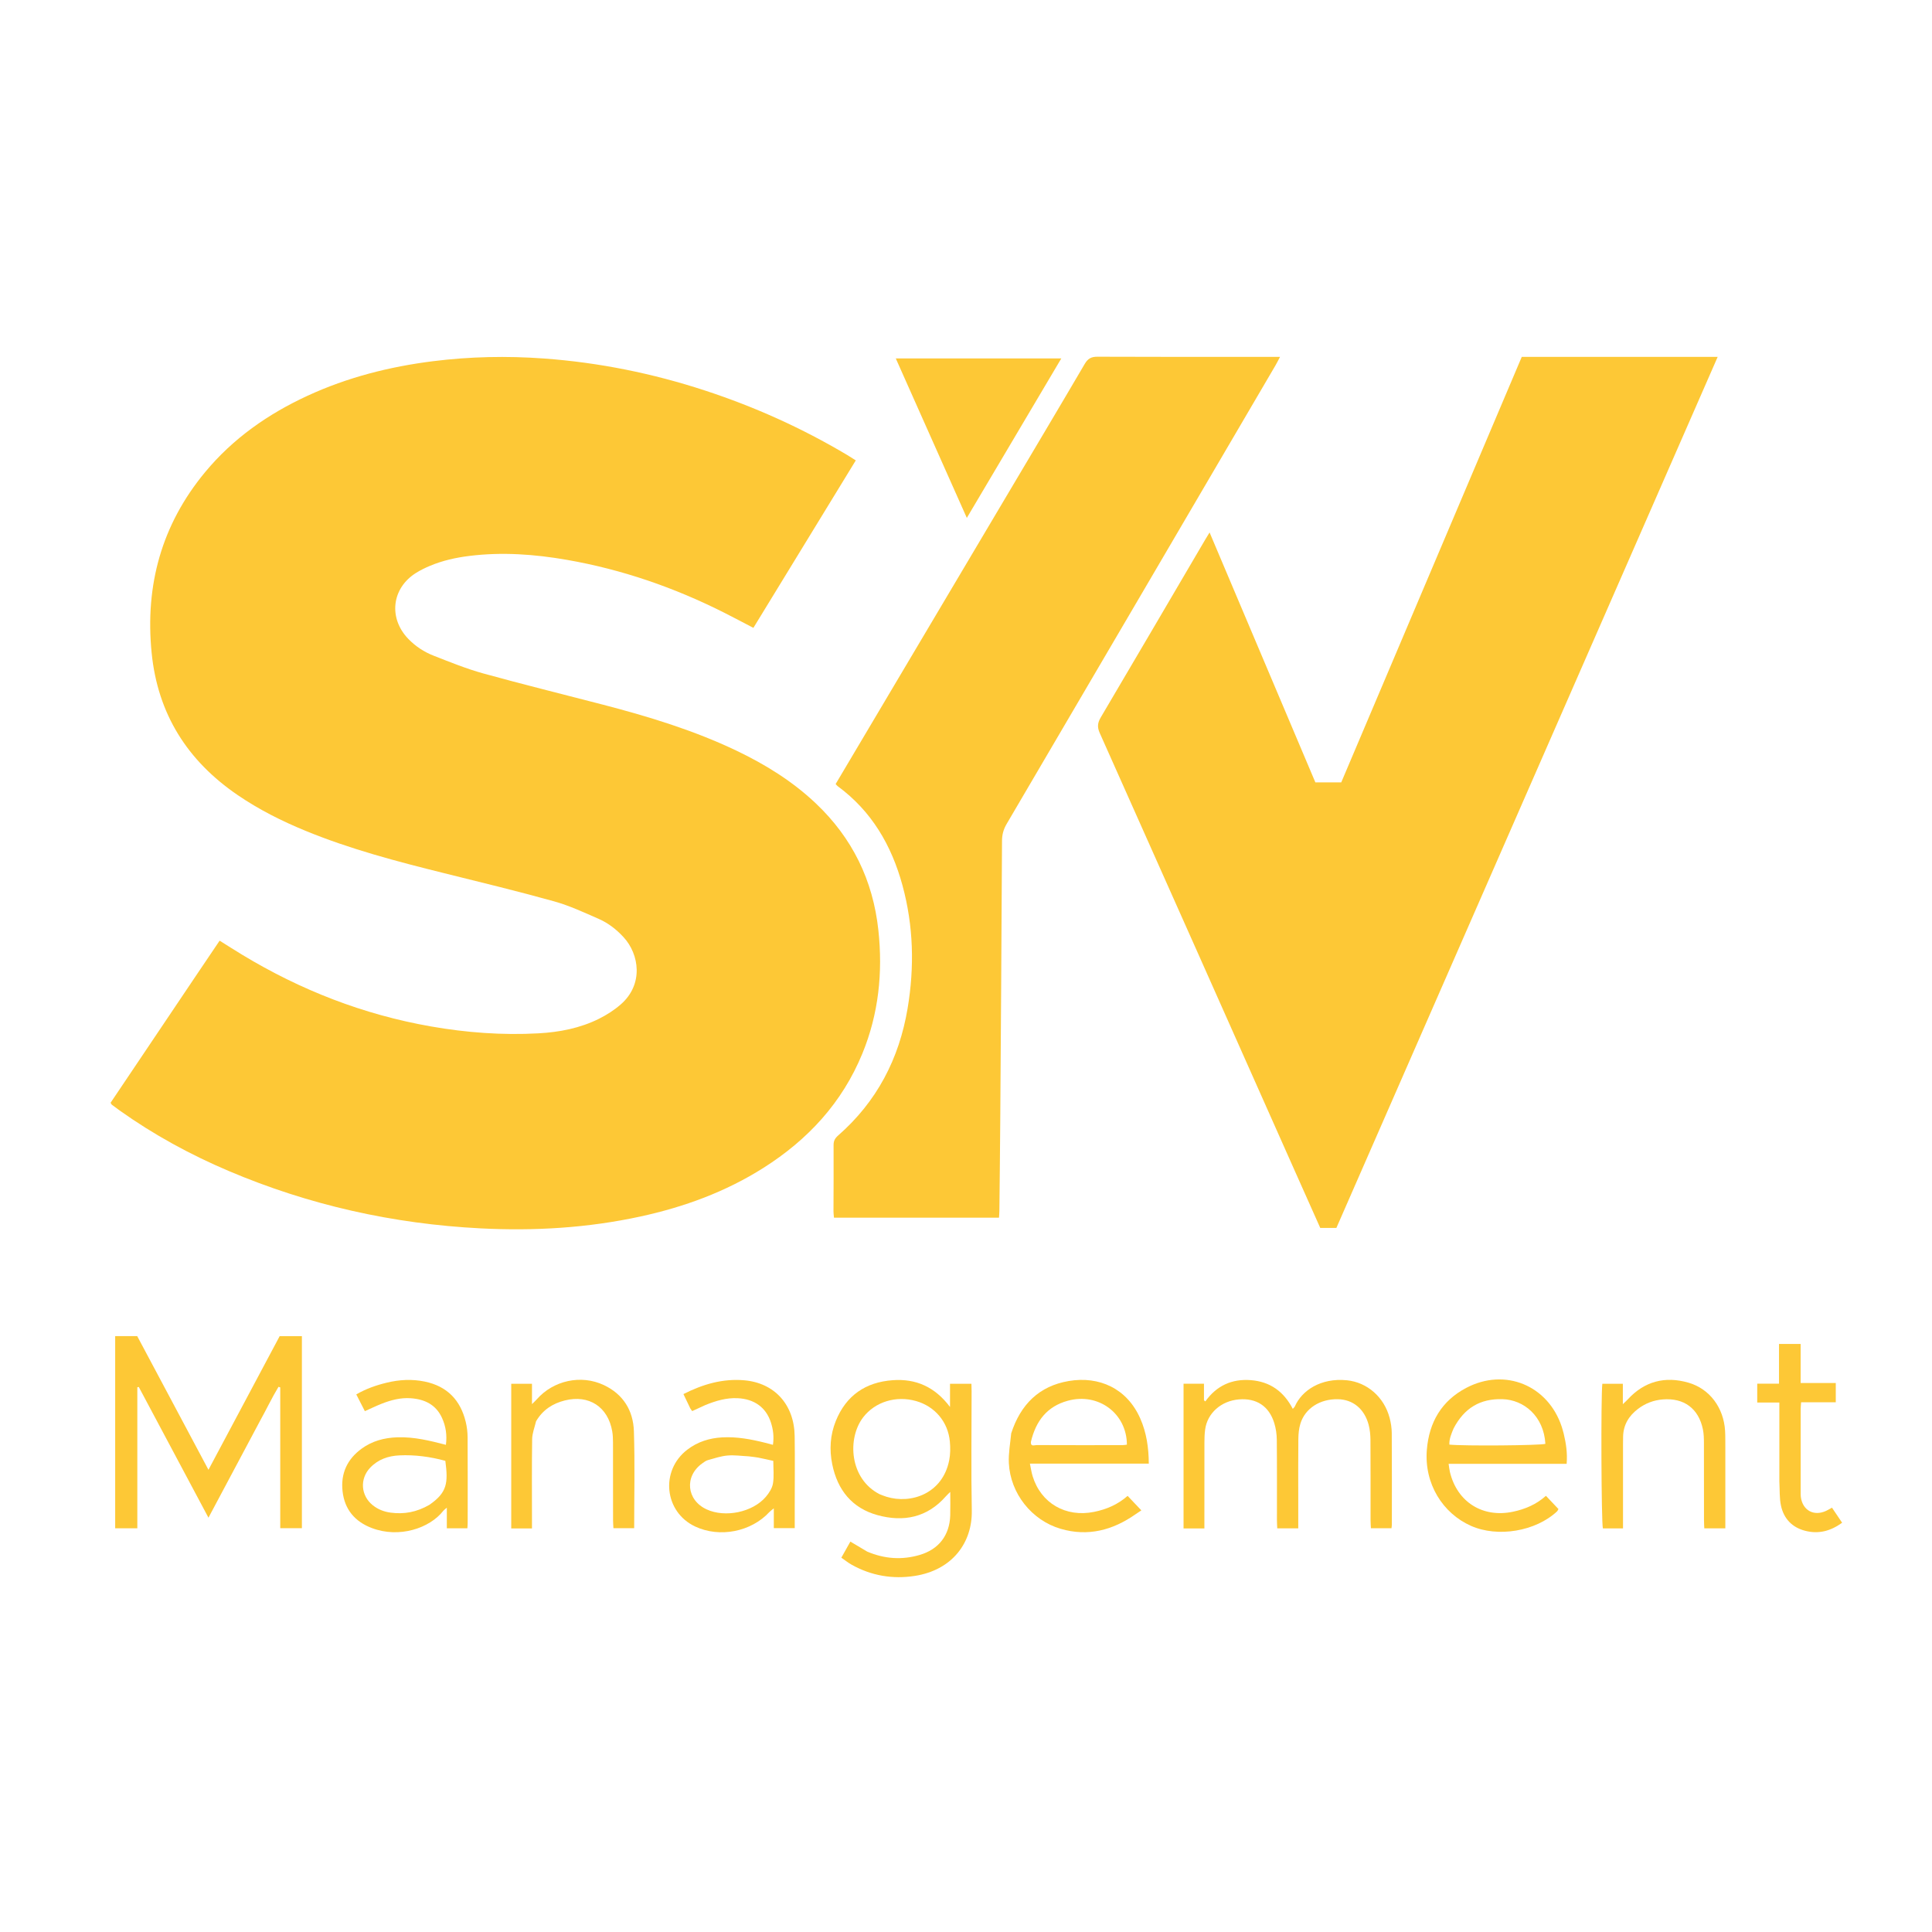 <svg version="1.1" id="Layer_1" xmlns="http://www.w3.org/2000/svg" xmlns:xlink="http://www.w3.org/1999/xlink" x="0px" y="0px"
	 width="100%" viewBox="0 0 2363 2363" enable-background="new 0 0 2363 2363" xml:space="preserve">
<path fill="#ffffff" opacity="0" stroke="none" 
	d="
M10,2 
	C795.2,2 1580.399,2 2366,2 
	C2366,788.732 2366,1575.464 2365.108,2362.792 
	C2359.884,2363.355 2355.552,2363.296 2351.22,2363.296 
	C1576.269,2363.292 801.318,2363.292 26.367,2363.292 
	C23.701,2363.292 21.03,2363.39 18.369,2363.263 
	C15.814,2363.141 13.269,2362.785 10.333,2362.494 
	C10.333,2357.461 10.333,2353.145 10.333,2348.828 
	C10.333,1570.877 10.334,792.926 10.319,14.975 
	C10.319,10.65 10.111,6.325 10,2 
M239.171,1194.182 
	C204.474,1245.799 169.777,1297.416 135.265,1348.758 
	C136.033,1350.024 136.249,1350.754 136.737,1351.125 
	C139.915,1353.54 143.122,1355.921 146.375,1358.234 
	C188.047,1387.876 232.671,1412.228 279.694,1432.197 
	C378.127,1473.997 480.851,1496.926 587.613,1502.393 
	C653.5,1505.767 718.803,1501.904 783.332,1487.882 
	C836.711,1476.282 887.452,1457.757 933.828,1428.366 
	C988.159,1393.934 1030.087,1348.683 1054.731,1288.604 
	C1074.644,1240.06 1079.921,1189.538 1074.319,1137.648 
	C1067.73,1076.612 1042.429,1024.821 997.77,982.556 
	C969.161,955.482 936.147,935.044 900.807,918.16 
	C848.647,893.24 793.635,876.51 737.883,861.985 
	C688.961,849.238 639.852,837.176 591.135,823.69 
	C570.382,817.945 550.257,809.756 530.159,801.881 
	C518.668,797.379 508.274,790.558 499.551,781.576 
	C474.779,756.068 478.989,719.346 508.973,700.639 
	C514.307,697.311 520.046,694.516 525.851,692.078 
	C541.294,685.591 557.52,682.001 574.101,679.941 
	C614.166,674.965 653.969,677.881 693.505,684.77 
	C760.845,696.504 824.773,718.64 885.76,749.378 
	C897.577,755.334 909.248,761.58 921.455,767.936 
	C963.259,699.569 1004.884,631.494 1046.706,563.096 
	C1042.586,560.506 1039.271,558.32 1035.861,556.294 
	C981.018,523.701 923.237,497.628 862.609,477.75 
	C798.403,456.698 732.661,443.381 665.295,438.483 
	C620.004,435.19 574.754,436.119 529.622,441.784 
	C476.453,448.457 425.066,461.481 376.286,483.975 
	C327.857,506.307 284.99,536.268 250.782,577.572 
	C197.604,641.779 177.295,715.85 185.45,798.323 
	C192.854,873.199 229.171,930.474 290.818,972.524 
	C316.791,990.24 344.686,1004.252 373.696,1016.165 
	C428.641,1038.729 485.887,1053.736 543.377,1068.001 
	C588.241,1079.133 633.188,1090.018 677.703,1102.427 
	C696.469,1107.659 714.429,1116.051 732.358,1123.914 
	C743.986,1129.014 754.059,1136.86 762.733,1146.317 
	C781.907,1167.224 787.351,1203.914 759.291,1228.435 
	C751.372,1235.356 742.199,1241.252 732.772,1245.957 
	C709.502,1257.572 684.275,1262.447 658.521,1263.863 
	C614.427,1266.289 570.589,1263.031 527.133,1255.422 
	C444.562,1240.963 367.785,1211.064 296.161,1167.704 
	C287.086,1162.21 278.151,1156.482 268.613,1150.526 
	C258.93,1164.879 249.45,1178.93 239.171,1194.182 
M2082.775,436.498 
	C2008.889,436.498 1935.003,436.498 1861.248,436.498 
	C1787.283,610.833 1713.77,784.105 1640.443,956.936 
	C1629.277,956.936 1619.332,956.936 1608.82,956.936 
	C1565.827,855.366 1522.87,753.883 1479.419,651.233 
	C1476.976,655.25 1475.393,657.774 1473.886,660.342 
	C1431.417,732.698 1389.024,805.099 1346.376,877.35 
	C1342.5,883.917 1341.754,889.1 1345.063,896.506 
	C1424.471,1074.231 1503.547,1252.103 1582.693,1429.945 
	C1593.361,1453.917 1604.076,1477.867 1614.798,1501.891 
	C1621.468,1501.891 1627.711,1501.891 1634.493,1501.891 
	C1789.789,1147.126 1945.035,792.474 2100.86,436.498 
	C2094.435,436.498 2089.561,436.498 2082.775,436.498 
M1229.861,608.819 
	C1160.581,725.545 1091.302,842.271 1022.06,958.935 
	C1023.179,960.13 1023.76,960.977 1024.542,961.55 
	C1066.141,992.092 1090.485,1034.035 1103.805,1082.909 
	C1117.326,1132.523 1118.549,1182.844 1110.063,1233.421 
	C1099.733,1294.986 1072.429,1347.415 1025.135,1388.785 
	C1021.301,1392.139 1019.497,1395.364 1019.534,1400.591 
	C1019.72,1427.578 1019.466,1454.568 1019.421,1481.557 
	C1019.417,1484.089 1019.8,1486.621 1020.019,1489.343 
	C1087.596,1489.343 1154.43,1489.343 1221.866,1489.343 
	C1222.039,1486.384 1222.296,1483.816 1222.323,1481.246 
	C1222.704,1444.604 1223.14,1407.962 1223.395,1371.319 
	C1224.193,1257.045 1224.977,1142.771 1225.543,1028.495 
	C1225.581,1020.878 1227.277,1014.446 1231.144,1007.859 
	C1340.852,820.974 1450.399,633.994 1559.954,447.018 
	C1561.734,443.98 1563.289,440.81 1565.592,436.496 
	C1560.795,436.496 1557.562,436.496 1554.33,436.496 
	C1483.686,436.496 1413.04,436.628 1342.397,436.307 
	C1334.774,436.272 1330.61,438.466 1326.71,445.119 
	C1294.897,499.399 1262.651,553.425 1229.861,608.819 
M318.254,1737.351 
	C325.885,1723.736 332.555,1709.56 340.633,1696.204 
	C341.346,1696.43 342.058,1696.657 342.77,1696.883 
	C342.77,1754.339 342.77,1811.795 342.77,1869.071 
	C352.209,1869.071 360.673,1869.071 369.245,1869.071 
	C369.245,1790.484 369.245,1712.635 369.245,1634.266 
	C359.973,1634.266 351.155,1634.266 342.036,1634.266 
	C313.187,1688.411 284.415,1742.411 254.96,1797.694 
	C225.425,1742.274 196.527,1688.048 167.831,1634.201 
	C158.444,1634.201 149.875,1634.201 140.875,1634.201 
	C140.875,1712.752 140.875,1790.846 140.875,1869.219 
	C149.924,1869.219 158.387,1869.219 167.96,1869.219 
	C167.96,1811.336 167.96,1754.034 167.96,1696.731 
	C168.555,1696.616 169.15,1696.502 169.745,1696.387 
	C197.945,1749.298 226.145,1802.209 254.96,1856.275 
	C276.334,1816.186 296.989,1777.442 318.254,1737.351 
M1126.091,506.959 
	C1144.694,548.666 1163.297,590.373 1182.507,633.443 
	C1221.552,567.535 1259.612,503.289 1298.079,438.357 
	C1230.008,438.357 1163.348,438.357 1095.609,438.357 
	C1105.86,461.337 1115.716,483.434 1126.091,506.959 
M1587.879,1830.999 
	C1587.88,1807.345 1587.715,1783.689 1587.992,1760.039 
	C1588.065,1753.792 1588.645,1747.299 1590.461,1741.369 
	C1596.232,1722.531 1614.383,1710.958 1636.291,1711.352 
	C1654.685,1711.683 1668.744,1723.047 1673.952,1742.603 
	C1675.555,1748.623 1676.145,1755.066 1676.186,1761.322 
	C1676.399,1793.969 1676.273,1826.618 1676.304,1859.267 
	C1676.308,1862.5 1676.579,1865.733 1676.737,1869.195 
	C1685.543,1869.195 1693.656,1869.195 1701.911,1869.195 
	C1702.107,1867.294 1702.356,1865.995 1702.357,1864.696 
	C1702.373,1827.383 1702.486,1790.07 1702.24,1752.759 
	C1702.199,1746.508 1701.194,1740.104 1699.588,1734.049 
	C1692.888,1708.788 1672.22,1690.693 1647.394,1688.194 
	C1615.27,1684.959 1592.194,1700.889 1583.793,1720.011 
	C1583.308,1721.114 1582.219,1721.95 1581.191,1723.172 
	C1570.176,1701.88 1553.332,1689.798 1529.747,1688.027 
	C1506.772,1686.301 1488.046,1694.668 1474.241,1714.031 
	C1473.681,1713.577 1473.12,1713.122 1472.56,1712.668 
	C1472.56,1705.879 1472.56,1699.089 1472.56,1692.395 
	C1463.593,1692.395 1455.712,1692.395 1447.578,1692.395 
	C1447.578,1751.679 1447.578,1810.478 1447.578,1869.42 
	C1456.137,1869.42 1464.043,1869.42 1473.073,1869.42 
	C1473.073,1865.458 1473.073,1861.869 1473.073,1858.279 
	C1473.073,1826.963 1473.034,1795.647 1473.112,1764.332 
	C1473.125,1759.013 1473.274,1753.647 1473.989,1748.388 
	C1476.714,1728.321 1493.622,1713.385 1515.299,1711.589 
	C1536.713,1709.815 1552.11,1719.788 1558.509,1740.456 
	C1560.541,1747.02 1561.575,1754.143 1561.642,1761.024 
	C1561.959,1793.669 1561.772,1826.32 1561.801,1858.968 
	C1561.805,1862.467 1562.049,1865.966 1562.174,1869.269 
	C1571.258,1869.269 1579.12,1869.269 1587.879,1869.269 
	C1587.879,1856.827 1587.879,1844.913 1587.879,1830.999 
M1059.981,1897.494 
	C1053.528,1893.604 1047.076,1889.715 1040.082,1885.5 
	C1036.507,1891.863 1032.957,1898.179 1029.027,1905.173 
	C1033.491,1908.25 1037.355,1911.387 1041.635,1913.782 
	C1065.755,1927.283 1091.831,1931.685 1118.842,1927.476 
	C1165.043,1920.278 1189.317,1886.572 1188.58,1847.529 
	C1187.663,1798.915 1188.365,1750.272 1188.351,1701.641 
	C1188.35,1698.486 1188.214,1695.33 1188.147,1692.446 
	C1178.928,1692.446 1171.052,1692.446 1161.95,1692.446 
	C1161.95,1701.566 1161.95,1710.231 1161.95,1720.86 
	C1143.323,1696.061 1120.073,1686.07 1091.872,1688.096 
	C1058.658,1690.483 1034.826,1706.833 1022.242,1738.017 
	C1015.353,1755.088 1014.238,1772.993 1017.919,1791.031 
	C1024.314,1822.376 1042.091,1844.55 1073.207,1853.122 
	C1104.977,1861.875 1133.97,1856.189 1156.803,1830.195 
	C1158.133,1828.681 1159.644,1827.327 1162.245,1824.722 
	C1162.245,1835.537 1162.466,1844.476 1162.203,1853.401 
	C1161.486,1877.691 1148.276,1894.967 1124.878,1901.823 
	C1103.345,1908.133 1082.122,1906.822 1059.981,1897.494 
M1236.506,1753.857 
	C1235.563,1765.752 1233.324,1777.712 1233.916,1789.529 
	C1235.771,1826.551 1261.726,1859.423 1297.23,1869.85 
	C1330.598,1879.65 1360.958,1871.633 1388.857,1852.059 
	C1391,1850.555 1393.211,1849.148 1395.976,1847.307 
	C1389.446,1840.419 1384.462,1835.162 1379.173,1829.583 
	C1367.117,1840.224 1353.221,1846.13 1337.999,1849.183 
	C1303.405,1856.121 1273.084,1838.513 1262.971,1805.435 
	C1261.573,1800.863 1260.924,1796.063 1259.675,1790.177 
	C1309.031,1790.177 1356.844,1790.177 1405.073,1790.177 
	C1404.951,1770.451 1402.276,1752.252 1394.632,1734.921 
	C1378.337,1697.974 1344.21,1682.87 1307.249,1689.087 
	C1271.015,1695.181 1248.252,1717.689 1236.506,1753.857 
M1912.355,1752.715 
	C1911.623,1750.16 1910.976,1747.577 1910.145,1745.055 
	C1893.435,1694.336 1840.718,1672.612 1793.399,1697.469 
	C1763.199,1713.333 1747.948,1739.452 1745.171,1773.013 
	C1741.701,1814.967 1764.824,1850.979 1798.975,1866.181 
	C1831.78,1880.784 1878.253,1873.067 1904.485,1848.478 
	C1905.132,1847.871 1905.428,1846.89 1906.114,1845.688 
	C1901.041,1840.33 1896.067,1835.074 1890.811,1829.522 
	C1878.957,1840.111 1865.348,1845.84 1850.461,1848.971 
	C1813.481,1856.748 1782.283,1837.19 1773.385,1800.458 
	C1772.655,1797.442 1772.39,1794.313 1771.776,1790.391 
	C1820.657,1790.391 1868.188,1790.391 1916.14,1790.391 
	C1917.165,1777.718 1915.578,1765.97 1912.355,1752.715 
M485.286,1757.933 
	C469.62,1758.49 455.018,1762.552 442.264,1771.87 
	C424.688,1784.711 416.584,1802.148 418.971,1823.848 
	C421.432,1846.212 434.045,1861.062 454.813,1868.946 
	C488.16,1881.604 525.525,1869.334 542.341,1847.679 
	C543.021,1846.803 544.028,1846.18 546.512,1844.026 
	C546.512,1853.868 546.512,1861.639 546.512,1869.256 
	C555.438,1869.256 563.299,1869.256 571.631,1869.256 
	C571.786,1866.818 572.013,1864.89 572.014,1862.963 
	C572.034,1827.982 572.136,1793 571.924,1758.021 
	C571.886,1751.746 571.138,1745.332 569.672,1739.233 
	C563.24,1712.469 546.912,1695.491 519.545,1689.792 
	C503.92,1686.539 488.427,1687.409 473.026,1691.13 
	C460.16,1694.239 447.75,1698.532 435.759,1705.476 
	C439.479,1712.736 442.904,1719.421 446.261,1725.974 
	C453.853,1722.593 460.431,1719.355 467.237,1716.703 
	C478.473,1712.325 490.059,1709.299 502.284,1710.157 
	C519.362,1711.356 533.225,1717.9 540.665,1734.331 
	C545.274,1744.51 546.905,1755.217 545.39,1767.145 
	C526.055,1762.173 507.017,1757.331 485.286,1757.933 
M863.533,1718.174 
	C875.957,1713.134 888.643,1709.456 902.275,1710.118 
	C922.648,1711.107 936.93,1721.419 942.882,1739.807 
	C945.673,1748.431 946.805,1757.264 945.377,1767.147 
	C941.928,1766.239 938.769,1765.374 935.593,1764.577 
	C918.431,1760.271 901.122,1757.063 883.306,1758.036 
	C867.654,1758.892 853.231,1763.436 840.678,1773.031 
	C807.229,1798.6 812.403,1849.258 850.228,1867.047 
	C880.166,1881.127 918.656,1873.593 941.095,1849.302 
	C942.226,1848.078 943.656,1847.132 946.435,1844.815 
	C946.435,1854.251 946.435,1861.726 946.435,1869.024 
	C955.459,1869.024 963.556,1869.024 972.032,1869.024 
	C972.032,1858.936 972.033,1849.624 972.032,1840.311 
	C972.029,1812.341 972.359,1784.366 971.942,1756.402 
	C971.368,1717.845 947.223,1691.37 910.196,1688.201 
	C883.844,1685.945 859.574,1693.045 835.9,1705.078 
	C838.791,1711.135 841.464,1716.815 844.226,1722.451 
	C844.786,1723.594 845.686,1724.571 846.615,1725.888 
	C851.962,1723.417 857.034,1721.074 863.533,1718.174 
M2110.224,1771.01 
	C2110.141,1764.015 2110.338,1757.003 2109.925,1750.027 
	C2108.255,1721.846 2091.135,1698.637 2065.157,1691.141 
	C2036.432,1682.852 2011.221,1689.383 1990.702,1711.793 
	C1989.319,1713.303 1987.758,1714.651 1984.878,1717.425 
	C1984.878,1707.866 1984.878,1700.29 1984.878,1692.487 
	C1975.952,1692.487 1967.831,1692.487 1959.792,1692.487 
	C1957.901,1707.738 1958.551,1862.383 1960.456,1869.327 
	C1968.342,1869.327 1976.217,1869.327 1985.086,1869.327 
	C1985.086,1865.239 1985.087,1861.643 1985.087,1858.048 
	C1985.087,1827.393 1985.084,1796.737 1985.091,1766.081 
	C1985.091,1763.083 1985.119,1760.085 1985.185,1757.088 
	C1985.502,1742.68 1992.251,1731.665 2003.449,1723.174 
	C2012.399,1716.387 2022.538,1712.508 2033.8,1711.608 
	C2059.631,1709.546 2077.489,1722.678 2082.784,1748.157 
	C2083.923,1753.637 2084.036,1759.397 2084.057,1765.031 
	C2084.171,1796.353 2084.1,1827.675 2084.129,1858.997 
	C2084.133,1862.499 2084.369,1866.001 2084.49,1869.282 
	C2093.631,1869.282 2101.509,1869.282 2110.224,1869.282 
	C2110.224,1836.831 2110.224,1804.919 2110.224,1771.01 
M656.005,1737.614 
	C663.956,1724.191 676.136,1716.556 690.876,1712.861 
	C720.317,1705.482 743.556,1720.632 748.792,1750.514 
	C749.591,1755.072 749.742,1759.789 749.753,1764.434 
	C749.833,1796.098 749.781,1827.763 749.816,1859.427 
	C749.82,1862.648 750.113,1865.868 750.271,1869.081 
	C759.125,1869.081 767.223,1869.081 775.653,1869.081 
	C775.653,1829.062 776.594,1789.739 775.315,1750.487 
	C774.492,1725.21 762.255,1705.237 738.545,1694.059 
	C710.695,1680.929 676.815,1688.349 656.494,1711.529 
	C655.093,1713.127 653.493,1714.55 650.662,1717.374 
	C650.662,1707.943 650.662,1700.37 650.662,1692.447 
	C641.745,1692.447 633.61,1692.447 625.284,1692.447 
	C625.284,1751.745 625.284,1810.519 625.284,1869.409 
	C633.928,1869.409 641.835,1869.409 650.648,1869.409 
	C650.648,1865.404 650.648,1861.792 650.648,1858.18 
	C650.648,1825.516 650.378,1792.848 650.861,1760.19 
	C650.965,1753.109 653.769,1746.067 656.005,1737.614 
M2176.298,1812.958 
	C2176.886,1822.568 2176.28,1832.441 2178.328,1841.729 
	C2181.805,1857.497 2191.869,1868.162 2207.909,1872.296 
	C2224.403,1876.548 2239.045,1872.602 2253.078,1862.443 
	C2248.585,1855.773 2244.721,1850.036 2240.669,1844.02 
	C2237.932,1845.514 2235.728,1846.895 2233.382,1847.967 
	C2218.398,1854.816 2204.771,1847.314 2202.579,1831.011 
	C2202.314,1829.042 2202.376,1827.022 2202.376,1825.025 
	C2202.365,1791.046 2202.359,1757.067 2202.388,1723.089 
	C2202.39,1720.831 2202.675,1718.573 2202.912,1715.07 
	C2217.392,1715.07 2231.493,1715.07 2245.317,1715.07 
	C2245.317,1706.625 2245.317,1699.488 2245.317,1691.539 
	C2230.769,1691.539 2216.929,1691.539 2202.346,1691.539 
	C2202.346,1675.175 2202.346,1659.625 2202.346,1643.779 
	C2193.375,1643.779 2185.179,1643.779 2175.882,1643.779 
	C2175.882,1660.068 2175.882,1675.844 2175.882,1692.376 
	C2166.276,1692.376 2157.768,1692.376 2149.257,1692.376 
	C2149.257,1700.328 2149.257,1707.442 2149.257,1715.402 
	C2158.446,1715.402 2166.962,1715.402 2176.298,1715.402 
	C2176.298,1747.835 2176.298,1779.403 2176.298,1812.958 
z"/>
<path fill="#FFFFFF" opacity="0" stroke="none" 
	d="
M9,2 
	C10.111,6.325 10.319,10.65 10.319,14.975 
	C10.334,792.926 10.333,1570.877 10.333,2348.828 
	C10.333,2353.145 10.333,2357.461 10.333,2362.494 
	C13.269,2362.785 15.814,2363.141 18.369,2363.263 
	C21.03,2363.39 23.701,2363.292 26.367,2363.292 
	C801.318,2363.292 1576.269,2363.292 2351.22,2363.296 
	C2355.552,2363.296 2359.884,2363.355 2365.108,2363.693 
	C2365.667,2364.667 2365.369,2365.888 2364.995,2365.911 
	C2362.339,2366.078 2359.668,2366 2357.002,2366 
	C1572.168,2366 787.333,2366 2.249,2366 
	C2.249,1578 2.249,790 2.249,2 
	C4.002,2 6.001,2 9,2 
z"/>
<path fill="#fdc836" opacity="1" stroke="none" 
	d="
M239.571,1193.581 
	C249.45,1178.93 258.93,1164.879 268.613,1150.526 
	C278.151,1156.482 287.086,1162.21 296.161,1167.704 
	C367.785,1211.064 444.562,1240.963 527.133,1255.422 
	C570.589,1263.031 614.427,1266.289 658.521,1263.863 
	C684.275,1262.447 709.502,1257.572 732.772,1245.957 
	C742.199,1241.252 751.372,1235.356 759.291,1228.435 
	C787.351,1203.914 781.907,1167.224 762.733,1146.317 
	C754.059,1136.86 743.986,1129.014 732.358,1123.914 
	C714.429,1116.051 696.469,1107.659 677.703,1102.427 
	C633.188,1090.018 588.241,1079.133 543.377,1068.001 
	C485.887,1053.736 428.641,1038.729 373.696,1016.165 
	C344.686,1004.252 316.791,990.24 290.818,972.524 
	C229.171,930.474 192.854,873.199 185.45,798.323 
	C177.295,715.85 197.604,641.779 250.782,577.572 
	C284.99,536.268 327.857,506.307 376.286,483.975 
	C425.066,461.481 476.453,448.457 529.622,441.784 
	C574.754,436.119 620.004,435.19 665.295,438.483 
	C732.661,443.381 798.403,456.698 862.609,477.75 
	C923.237,497.628 981.018,523.701 1035.861,556.294 
	C1039.271,558.32 1042.586,560.506 1046.706,563.096 
	C1004.884,631.494 963.259,699.569 921.455,767.936 
	C909.248,761.58 897.577,755.334 885.76,749.378 
	C824.773,718.64 760.845,696.504 693.505,684.77 
	C653.969,677.881 614.166,674.965 574.101,679.941 
	C557.52,682.001 541.294,685.591 525.851,692.078 
	C520.046,694.516 514.307,697.311 508.973,700.639 
	C478.989,719.346 474.779,756.068 499.551,781.576 
	C508.274,790.558 518.668,797.379 530.159,801.881 
	C550.257,809.756 570.382,817.945 591.135,823.69 
	C639.852,837.176 688.961,849.238 737.883,861.985 
	C793.635,876.51 848.647,893.24 900.807,918.16 
	C936.147,935.044 969.161,955.482 997.77,982.556 
	C1042.429,1024.821 1067.73,1076.612 1074.319,1137.648 
	C1079.921,1189.538 1074.644,1240.06 1054.731,1288.604 
	C1030.087,1348.683 988.159,1393.934 933.828,1428.366 
	C887.452,1457.757 836.711,1476.282 783.332,1487.882 
	C718.803,1501.904 653.5,1505.767 587.613,1502.393 
	C480.851,1496.926 378.127,1473.997 279.694,1432.197 
	C232.671,1412.228 188.047,1387.876 146.375,1358.234 
	C143.122,1355.921 139.915,1353.54 136.737,1351.125 
	C136.249,1350.754 136.033,1350.024 135.265,1348.758 
	C169.777,1297.416 204.474,1245.799 239.571,1193.581 
z"/>
<path fill="#fdc836" opacity="1" stroke="none" 
	d="
M2083.73,436.498 
	C2089.561,436.498 2094.435,436.498 2100.86,436.498 
	C1945.035,792.474 1789.789,1147.126 1634.493,1501.891 
	C1627.711,1501.891 1621.468,1501.891 1614.798,1501.891 
	C1604.076,1477.867 1593.361,1453.917 1582.693,1429.945 
	C1503.547,1252.103 1424.471,1074.231 1345.063,896.506 
	C1341.754,889.1 1342.5,883.917 1346.376,877.35 
	C1389.024,805.099 1431.417,732.698 1473.886,660.342 
	C1475.393,657.774 1476.976,655.25 1479.419,651.233 
	C1522.87,753.883 1565.827,855.366 1608.82,956.936 
	C1619.332,956.936 1629.277,956.936 1640.443,956.936 
	C1713.77,784.105 1787.283,610.833 1861.248,436.498 
	C1935.003,436.498 2008.889,436.498 2083.73,436.498 
z"/>
<path fill="#fdc836" opacity="1" stroke="none" 
	d="
M1230.198,608.173 
	C1262.651,553.425 1294.897,499.399 1326.71,445.119 
	C1330.61,438.466 1334.774,436.272 1342.397,436.307 
	C1413.04,436.628 1483.686,436.496 1554.33,436.496 
	C1557.562,436.496 1560.795,436.496 1565.592,436.496 
	C1563.289,440.81 1561.734,443.98 1559.954,447.018 
	C1450.399,633.994 1340.852,820.974 1231.144,1007.859 
	C1227.277,1014.446 1225.581,1020.878 1225.543,1028.495 
	C1224.977,1142.771 1224.193,1257.045 1223.395,1371.319 
	C1223.14,1407.962 1222.704,1444.604 1222.323,1481.246 
	C1222.296,1483.816 1222.039,1486.384 1221.866,1489.343 
	C1154.43,1489.343 1087.596,1489.343 1020.019,1489.343 
	C1019.8,1486.621 1019.417,1484.089 1019.421,1481.557 
	C1019.466,1454.568 1019.72,1427.578 1019.534,1400.591 
	C1019.497,1395.364 1021.301,1392.139 1025.135,1388.785 
	C1072.429,1347.415 1099.733,1294.986 1110.063,1233.421 
	C1118.549,1182.844 1117.326,1132.523 1103.805,1082.909 
	C1090.485,1034.035 1066.141,992.092 1024.542,961.55 
	C1023.76,960.977 1023.179,960.13 1022.06,958.935 
	C1091.302,842.271 1160.581,725.545 1230.198,608.173 
z"/>
<path fill="#fdc836" opacity="1" stroke="none" 
	d="
M317.949,1738.025 
	C296.989,1777.442 276.334,1816.186 254.96,1856.275 
	C226.145,1802.209 197.945,1749.298 169.745,1696.387 
	C169.15,1696.502 168.555,1696.616 167.96,1696.731 
	C167.96,1754.034 167.96,1811.336 167.96,1869.219 
	C158.387,1869.219 149.924,1869.219 140.875,1869.219 
	C140.875,1790.846 140.875,1712.752 140.875,1634.201 
	C149.875,1634.201 158.444,1634.201 167.831,1634.201 
	C196.527,1688.048 225.425,1742.274 254.96,1797.694 
	C284.415,1742.411 313.187,1688.411 342.036,1634.266 
	C351.155,1634.266 359.973,1634.266 369.245,1634.266 
	C369.245,1712.635 369.245,1790.484 369.245,1869.071 
	C360.673,1869.071 352.209,1869.071 342.77,1869.071 
	C342.77,1811.795 342.77,1754.339 342.77,1696.883 
	C342.058,1696.657 341.346,1696.43 340.633,1696.204 
	C332.555,1709.56 325.885,1723.736 317.949,1738.025 
z"/>
<path fill="#fdc836" opacity="1" stroke="none" 
	d="
M1125.832,506.245 
	C1115.716,483.434 1105.86,461.337 1095.609,438.357 
	C1163.348,438.357 1230.008,438.357 1298.079,438.357 
	C1259.612,503.289 1221.552,567.535 1182.507,633.443 
	C1163.297,590.373 1144.694,548.666 1125.832,506.245 
z"/>
<path fill="#fdc836" opacity="1" stroke="none" 
	d="
M1587.879,1831.999 
	C1587.879,1844.913 1587.879,1856.827 1587.879,1869.269 
	C1579.12,1869.269 1571.258,1869.269 1562.174,1869.269 
	C1562.049,1865.966 1561.805,1862.467 1561.801,1858.968 
	C1561.772,1826.32 1561.959,1793.669 1561.642,1761.024 
	C1561.575,1754.143 1560.541,1747.02 1558.509,1740.456 
	C1552.11,1719.788 1536.713,1709.815 1515.299,1711.589 
	C1493.622,1713.385 1476.714,1728.321 1473.989,1748.388 
	C1473.274,1753.647 1473.125,1759.013 1473.112,1764.332 
	C1473.034,1795.647 1473.073,1826.963 1473.073,1858.279 
	C1473.073,1861.869 1473.073,1865.458 1473.073,1869.42 
	C1464.043,1869.42 1456.137,1869.42 1447.578,1869.42 
	C1447.578,1810.478 1447.578,1751.679 1447.578,1692.395 
	C1455.712,1692.395 1463.593,1692.395 1472.56,1692.395 
	C1472.56,1699.089 1472.56,1705.879 1472.56,1712.668 
	C1473.12,1713.122 1473.681,1713.577 1474.241,1714.031 
	C1488.046,1694.668 1506.772,1686.301 1529.747,1688.027 
	C1553.332,1689.798 1570.176,1701.88 1581.191,1723.172 
	C1582.219,1721.95 1583.308,1721.114 1583.793,1720.011 
	C1592.194,1700.889 1615.27,1684.959 1647.394,1688.194 
	C1672.22,1690.693 1692.888,1708.788 1699.588,1734.049 
	C1701.194,1740.104 1702.199,1746.508 1702.24,1752.759 
	C1702.486,1790.07 1702.373,1827.383 1702.357,1864.696 
	C1702.356,1865.995 1702.107,1867.294 1701.911,1869.195 
	C1693.656,1869.195 1685.543,1869.195 1676.737,1869.195 
	C1676.579,1865.733 1676.308,1862.5 1676.304,1859.267 
	C1676.273,1826.618 1676.399,1793.969 1676.186,1761.322 
	C1676.145,1755.066 1675.555,1748.623 1673.952,1742.603 
	C1668.744,1723.047 1654.685,1711.683 1636.291,1711.352 
	C1614.383,1710.958 1596.232,1722.531 1590.461,1741.369 
	C1588.645,1747.299 1588.065,1753.792 1587.992,1760.039 
	C1587.715,1783.689 1587.88,1807.345 1587.879,1831.999 
z"/>
<path fill="#fdc836" opacity="1" stroke="none" 
	d="
M1060.7,1897.762 
	C1082.122,1906.822 1103.345,1908.133 1124.878,1901.823 
	C1148.276,1894.967 1161.486,1877.691 1162.203,1853.401 
	C1162.466,1844.476 1162.245,1835.537 1162.245,1824.722 
	C1159.644,1827.327 1158.133,1828.681 1156.803,1830.195 
	C1133.97,1856.189 1104.977,1861.875 1073.207,1853.122 
	C1042.091,1844.55 1024.314,1822.376 1017.919,1791.031 
	C1014.238,1772.993 1015.353,1755.088 1022.242,1738.017 
	C1034.826,1706.833 1058.658,1690.483 1091.872,1688.096 
	C1120.073,1686.07 1143.323,1696.061 1161.95,1720.86 
	C1161.95,1710.231 1161.95,1701.566 1161.95,1692.446 
	C1171.052,1692.446 1178.928,1692.446 1188.147,1692.446 
	C1188.214,1695.33 1188.35,1698.486 1188.351,1701.641 
	C1188.365,1750.272 1187.663,1798.915 1188.58,1847.529 
	C1189.317,1886.572 1165.043,1920.278 1118.842,1927.476 
	C1091.831,1931.685 1065.755,1927.283 1041.635,1913.782 
	C1037.355,1911.387 1033.491,1908.25 1029.027,1905.173 
	C1032.957,1898.179 1036.507,1891.863 1040.082,1885.5 
	C1047.076,1889.715 1053.528,1893.604 1060.7,1897.762 
M1075.943,1827.603 
	C1078.741,1828.641 1081.495,1829.82 1084.344,1830.694 
	C1114.473,1839.939 1152.955,1826.735 1160.965,1785.98 
	C1162.415,1778.599 1162.443,1770.709 1161.757,1763.179 
	C1159.56,1739.08 1143.437,1720.135 1120.417,1713.595 
	C1095.843,1706.613 1070.333,1714.566 1055.803,1733.412 
	C1035.965,1759.144 1038.902,1808.78 1075.943,1827.603 
z"/>
<path fill="#fdc836" opacity="1" stroke="none" 
	d="
M1236.791,1753.093 
	C1248.252,1717.689 1271.015,1695.181 1307.249,1689.087 
	C1344.21,1682.87 1378.337,1697.974 1394.632,1734.921 
	C1402.276,1752.252 1404.951,1770.451 1405.073,1790.177 
	C1356.844,1790.177 1309.031,1790.177 1259.675,1790.177 
	C1260.924,1796.063 1261.573,1800.863 1262.971,1805.435 
	C1273.084,1838.513 1303.405,1856.121 1337.999,1849.183 
	C1353.221,1846.13 1367.117,1840.224 1379.173,1829.583 
	C1384.462,1835.162 1389.446,1840.419 1395.976,1847.307 
	C1393.211,1849.148 1391,1850.555 1388.857,1852.059 
	C1360.958,1871.633 1330.598,1879.65 1297.23,1869.85 
	C1261.726,1859.423 1235.771,1826.551 1233.916,1789.529 
	C1233.324,1777.712 1235.563,1765.752 1236.791,1753.093 
M1260.853,1763.644 
	C1260.452,1769.762 1265.189,1767.451 1267.799,1767.462 
	C1302.734,1767.614 1337.671,1767.573 1372.606,1767.537 
	C1374.517,1767.535 1376.427,1767.154 1378.291,1766.954 
	C1378.168,1728.674 1343.309,1702.894 1305.849,1713.265 
	C1280.945,1720.16 1267.012,1737.485 1260.853,1763.644 
z"/>
<path fill="#fdc836" opacity="1" stroke="none" 
	d="
M1912.569,1753.518 
	C1915.578,1765.97 1917.165,1777.718 1916.14,1790.391 
	C1868.188,1790.391 1820.657,1790.391 1771.776,1790.391 
	C1772.39,1794.313 1772.655,1797.442 1773.385,1800.458 
	C1782.283,1837.19 1813.481,1856.748 1850.461,1848.971 
	C1865.348,1845.84 1878.957,1840.111 1890.811,1829.522 
	C1896.067,1835.074 1901.041,1840.33 1906.114,1845.688 
	C1905.428,1846.89 1905.132,1847.871 1904.485,1848.478 
	C1878.253,1873.067 1831.78,1880.784 1798.975,1866.181 
	C1764.824,1850.979 1741.701,1814.967 1745.171,1773.013 
	C1747.948,1739.452 1763.199,1713.333 1793.399,1697.469 
	C1840.718,1672.612 1893.435,1694.336 1910.145,1745.055 
	C1910.976,1747.577 1911.623,1750.16 1912.569,1753.518 
M1777.854,1747.122 
	C1775.236,1753.475 1772.393,1759.774 1772.685,1766.883 
	C1790.999,1768.728 1883.164,1767.959 1890.128,1765.95 
	C1888.181,1732.043 1863.813,1712.057 1837.645,1711.294 
	C1810.619,1710.506 1790.993,1721.924 1777.854,1747.122 
z"/>
<path fill="#fdc836" opacity="1" stroke="none" 
	d="
M486.238,1757.93 
	C507.017,1757.331 526.055,1762.173 545.39,1767.145 
	C546.905,1755.217 545.274,1744.51 540.665,1734.331 
	C533.225,1717.9 519.362,1711.356 502.284,1710.157 
	C490.059,1709.299 478.473,1712.325 467.237,1716.703 
	C460.431,1719.355 453.853,1722.593 446.261,1725.974 
	C442.904,1719.421 439.479,1712.736 435.759,1705.476 
	C447.75,1698.532 460.16,1694.239 473.026,1691.13 
	C488.427,1687.409 503.92,1686.539 519.545,1689.792 
	C546.912,1695.491 563.24,1712.469 569.672,1739.233 
	C571.138,1745.332 571.886,1751.746 571.924,1758.021 
	C572.136,1793 572.034,1827.982 572.014,1862.963 
	C572.013,1864.89 571.786,1866.818 571.631,1869.256 
	C563.299,1869.256 555.438,1869.256 546.512,1869.256 
	C546.512,1861.639 546.512,1853.868 546.512,1844.026 
	C544.028,1846.18 543.021,1846.803 542.341,1847.679 
	C525.525,1869.334 488.16,1881.604 454.813,1868.946 
	C434.045,1861.062 421.432,1846.212 418.971,1823.848 
	C416.584,1802.148 424.688,1784.711 442.264,1771.87 
	C455.018,1762.552 469.62,1758.49 486.238,1757.93 
M525.22,1840.508 
	C546.854,1825.486 548.313,1814.017 544.681,1786.717 
	C526.316,1781.727 507.583,1779.171 488.497,1780.053 
	C474.778,1780.688 462.342,1784.987 452.664,1795.22 
	C439.777,1808.846 441.289,1829.342 455.954,1841.059 
	C462.333,1846.155 469.737,1848.996 477.812,1850.083 
	C494.175,1852.284 509.61,1849.538 525.22,1840.508 
z"/>
<path fill="#fdc836" opacity="1" stroke="none" 
	d="
M862.819,1718.453 
	C857.034,1721.074 851.962,1723.417 846.615,1725.888 
	C845.686,1724.571 844.786,1723.594 844.226,1722.451 
	C841.464,1716.815 838.791,1711.135 835.9,1705.078 
	C859.574,1693.045 883.844,1685.945 910.196,1688.201 
	C947.223,1691.37 971.368,1717.845 971.942,1756.402 
	C972.359,1784.366 972.029,1812.341 972.032,1840.311 
	C972.033,1849.624 972.032,1858.936 972.032,1869.024 
	C963.556,1869.024 955.459,1869.024 946.435,1869.024 
	C946.435,1861.726 946.435,1854.251 946.435,1844.815 
	C943.656,1847.132 942.226,1848.078 941.095,1849.302 
	C918.656,1873.593 880.166,1881.127 850.228,1867.047 
	C812.403,1849.258 807.229,1798.6 840.678,1773.031 
	C853.231,1763.436 867.654,1758.892 883.306,1758.036 
	C901.122,1757.063 918.431,1760.271 935.593,1764.577 
	C938.769,1765.374 941.928,1766.239 945.377,1767.147 
	C946.805,1757.264 945.673,1748.431 942.882,1739.807 
	C936.93,1721.419 922.648,1711.107 902.275,1710.118 
	C888.643,1709.456 875.957,1713.134 862.819,1718.453 
M915.61,1781.202 
	C906.988,1780.792 898.285,1779.477 889.766,1780.232 
	C881.653,1780.951 873.683,1783.657 865.754,1785.865 
	C863.288,1786.552 861.051,1788.306 858.9,1789.84 
	C836.844,1805.571 839.618,1834.698 864.223,1846.08 
	C886.84,1856.542 920.472,1849.719 936.66,1830.763 
	C940.632,1826.113 944.46,1820.192 945.409,1814.376 
	C946.871,1805.401 945.794,1796.011 945.794,1786.777 
	C938.931,1785.274 933.122,1783.901 927.268,1782.76 
	C924.013,1782.127 920.683,1781.883 915.61,1781.202 
z"/>
<path fill="#fdc836" opacity="1" stroke="none" 
	d="
M2110.224,1772.008 
	C2110.224,1804.919 2110.224,1836.831 2110.224,1869.282 
	C2101.509,1869.282 2093.631,1869.282 2084.49,1869.282 
	C2084.369,1866.001 2084.133,1862.499 2084.129,1858.997 
	C2084.1,1827.675 2084.171,1796.353 2084.057,1765.031 
	C2084.036,1759.397 2083.923,1753.637 2082.784,1748.157 
	C2077.489,1722.678 2059.631,1709.546 2033.8,1711.608 
	C2022.538,1712.508 2012.399,1716.387 2003.449,1723.174 
	C1992.251,1731.665 1985.502,1742.68 1985.185,1757.088 
	C1985.119,1760.085 1985.091,1763.083 1985.091,1766.081 
	C1985.084,1796.737 1985.087,1827.393 1985.087,1858.048 
	C1985.087,1861.643 1985.086,1865.239 1985.086,1869.327 
	C1976.217,1869.327 1968.342,1869.327 1960.456,1869.327 
	C1958.551,1862.383 1957.901,1707.738 1959.792,1692.487 
	C1967.831,1692.487 1975.952,1692.487 1984.878,1692.487 
	C1984.878,1700.29 1984.878,1707.866 1984.878,1717.425 
	C1987.758,1714.651 1989.319,1713.303 1990.702,1711.793 
	C2011.221,1689.383 2036.432,1682.852 2065.157,1691.141 
	C2091.135,1698.637 2108.255,1721.846 2109.925,1750.027 
	C2110.338,1757.003 2110.141,1764.015 2110.224,1772.008 
z"/>
<path fill="#fdc836" opacity="1" stroke="none" 
	d="
M655.667,1738.311 
	C653.769,1746.067 650.965,1753.109 650.861,1760.19 
	C650.378,1792.848 650.648,1825.516 650.648,1858.18 
	C650.648,1861.792 650.648,1865.404 650.648,1869.409 
	C641.835,1869.409 633.928,1869.409 625.284,1869.409 
	C625.284,1810.519 625.284,1751.745 625.284,1692.447 
	C633.61,1692.447 641.745,1692.447 650.662,1692.447 
	C650.662,1700.37 650.662,1707.943 650.662,1717.374 
	C653.493,1714.55 655.093,1713.127 656.494,1711.529 
	C676.815,1688.349 710.695,1680.929 738.545,1694.059 
	C762.255,1705.237 774.492,1725.21 775.315,1750.487 
	C776.594,1789.739 775.653,1829.062 775.653,1869.081 
	C767.223,1869.081 759.125,1869.081 750.271,1869.081 
	C750.113,1865.868 749.82,1862.648 749.816,1859.427 
	C749.781,1827.763 749.833,1796.098 749.753,1764.434 
	C749.742,1759.789 749.591,1755.072 748.792,1750.514 
	C743.556,1720.632 720.317,1705.482 690.876,1712.861 
	C676.136,1716.556 663.956,1724.191 655.667,1738.311 
z"/>
<path fill="#fdc836" opacity="1" stroke="none" 
	d="
M2176.298,1811.965 
	C2176.298,1779.403 2176.298,1747.835 2176.298,1715.402 
	C2166.962,1715.402 2158.446,1715.402 2149.257,1715.402 
	C2149.257,1707.442 2149.257,1700.328 2149.257,1692.376 
	C2157.768,1692.376 2166.276,1692.376 2175.882,1692.376 
	C2175.882,1675.844 2175.882,1660.068 2175.882,1643.779 
	C2185.179,1643.779 2193.375,1643.779 2202.346,1643.779 
	C2202.346,1659.625 2202.346,1675.175 2202.346,1691.539 
	C2216.929,1691.539 2230.769,1691.539 2245.317,1691.539 
	C2245.317,1699.488 2245.317,1706.625 2245.317,1715.07 
	C2231.493,1715.07 2217.392,1715.07 2202.912,1715.07 
	C2202.675,1718.573 2202.39,1720.831 2202.388,1723.089 
	C2202.359,1757.067 2202.365,1791.046 2202.376,1825.025 
	C2202.376,1827.022 2202.314,1829.042 2202.579,1831.011 
	C2204.771,1847.314 2218.398,1854.816 2233.382,1847.967 
	C2235.728,1846.895 2237.932,1845.514 2240.669,1844.02 
	C2244.721,1850.036 2248.585,1855.773 2253.078,1862.443 
	C2239.045,1872.602 2224.403,1876.548 2207.909,1872.296 
	C2191.869,1868.162 2181.805,1857.497 2178.328,1841.729 
	C2176.28,1832.441 2176.886,1822.568 2176.298,1811.965 
z"/>
<path fill="#ffffff" opacity="0" stroke="none" 
	d="
M1075.283,1827.222 
	C1038.902,1808.78 1035.965,1759.144 1055.803,1733.412 
	C1070.333,1714.566 1095.843,1706.613 1120.417,1713.595 
	C1143.437,1720.135 1159.56,1739.08 1161.757,1763.179 
	C1162.443,1770.709 1162.415,1778.599 1160.965,1785.98 
	C1152.955,1826.735 1114.473,1839.939 1084.344,1830.694 
	C1081.495,1829.82 1078.741,1828.641 1075.283,1827.222 
z"/>
<path fill="#ffffff" opacity="0" stroke="none" 
	d="
M1261.081,1762.875 
	C1267.012,1737.485 1280.945,1720.16 1305.849,1713.265 
	C1343.309,1702.894 1378.168,1728.674 1378.291,1766.954 
	C1376.427,1767.154 1374.517,1767.535 1372.606,1767.537 
	C1337.671,1767.573 1302.734,1767.614 1267.799,1767.462 
	C1265.189,1767.451 1260.452,1769.762 1261.081,1762.875 
z"/>
<path fill="#ffffff" opacity="0" stroke="none" 
	d="
M1778.131,1746.421 
	C1790.993,1721.924 1810.619,1710.506 1837.645,1711.294 
	C1863.813,1712.057 1888.181,1732.043 1890.128,1765.95 
	C1883.164,1767.959 1790.999,1768.728 1772.685,1766.883 
	C1772.393,1759.774 1775.236,1753.475 1778.131,1746.421 
z"/>
<path fill="#ffffff" opacity="0" stroke="none" 
	d="
M524.619,1840.936 
	C509.61,1849.538 494.175,1852.284 477.812,1850.083 
	C469.737,1848.996 462.333,1846.155 455.954,1841.059 
	C441.289,1829.342 439.777,1808.846 452.664,1795.22 
	C462.342,1784.987 474.778,1780.688 488.497,1780.053 
	C507.583,1779.171 526.316,1781.727 544.681,1786.717 
	C548.313,1814.017 546.854,1825.486 524.619,1840.936 
z"/>
<path fill="#ffffff" opacity="0" stroke="none" 
	d="
M916.498,1781.333 
	C920.683,1781.883 924.013,1782.127 927.268,1782.76 
	C933.122,1783.901 938.931,1785.274 945.794,1786.777 
	C945.794,1796.011 946.871,1805.401 945.409,1814.376 
	C944.46,1820.192 940.632,1826.113 936.66,1830.763 
	C920.472,1849.719 886.84,1856.542 864.223,1846.08 
	C839.618,1834.698 836.844,1805.571 858.9,1789.84 
	C861.051,1788.306 863.288,1786.552 865.754,1785.865 
	C873.683,1783.657 881.653,1780.951 889.766,1780.232 
	C898.285,1779.477 906.988,1780.792 916.498,1781.333 
z"/>
</svg>